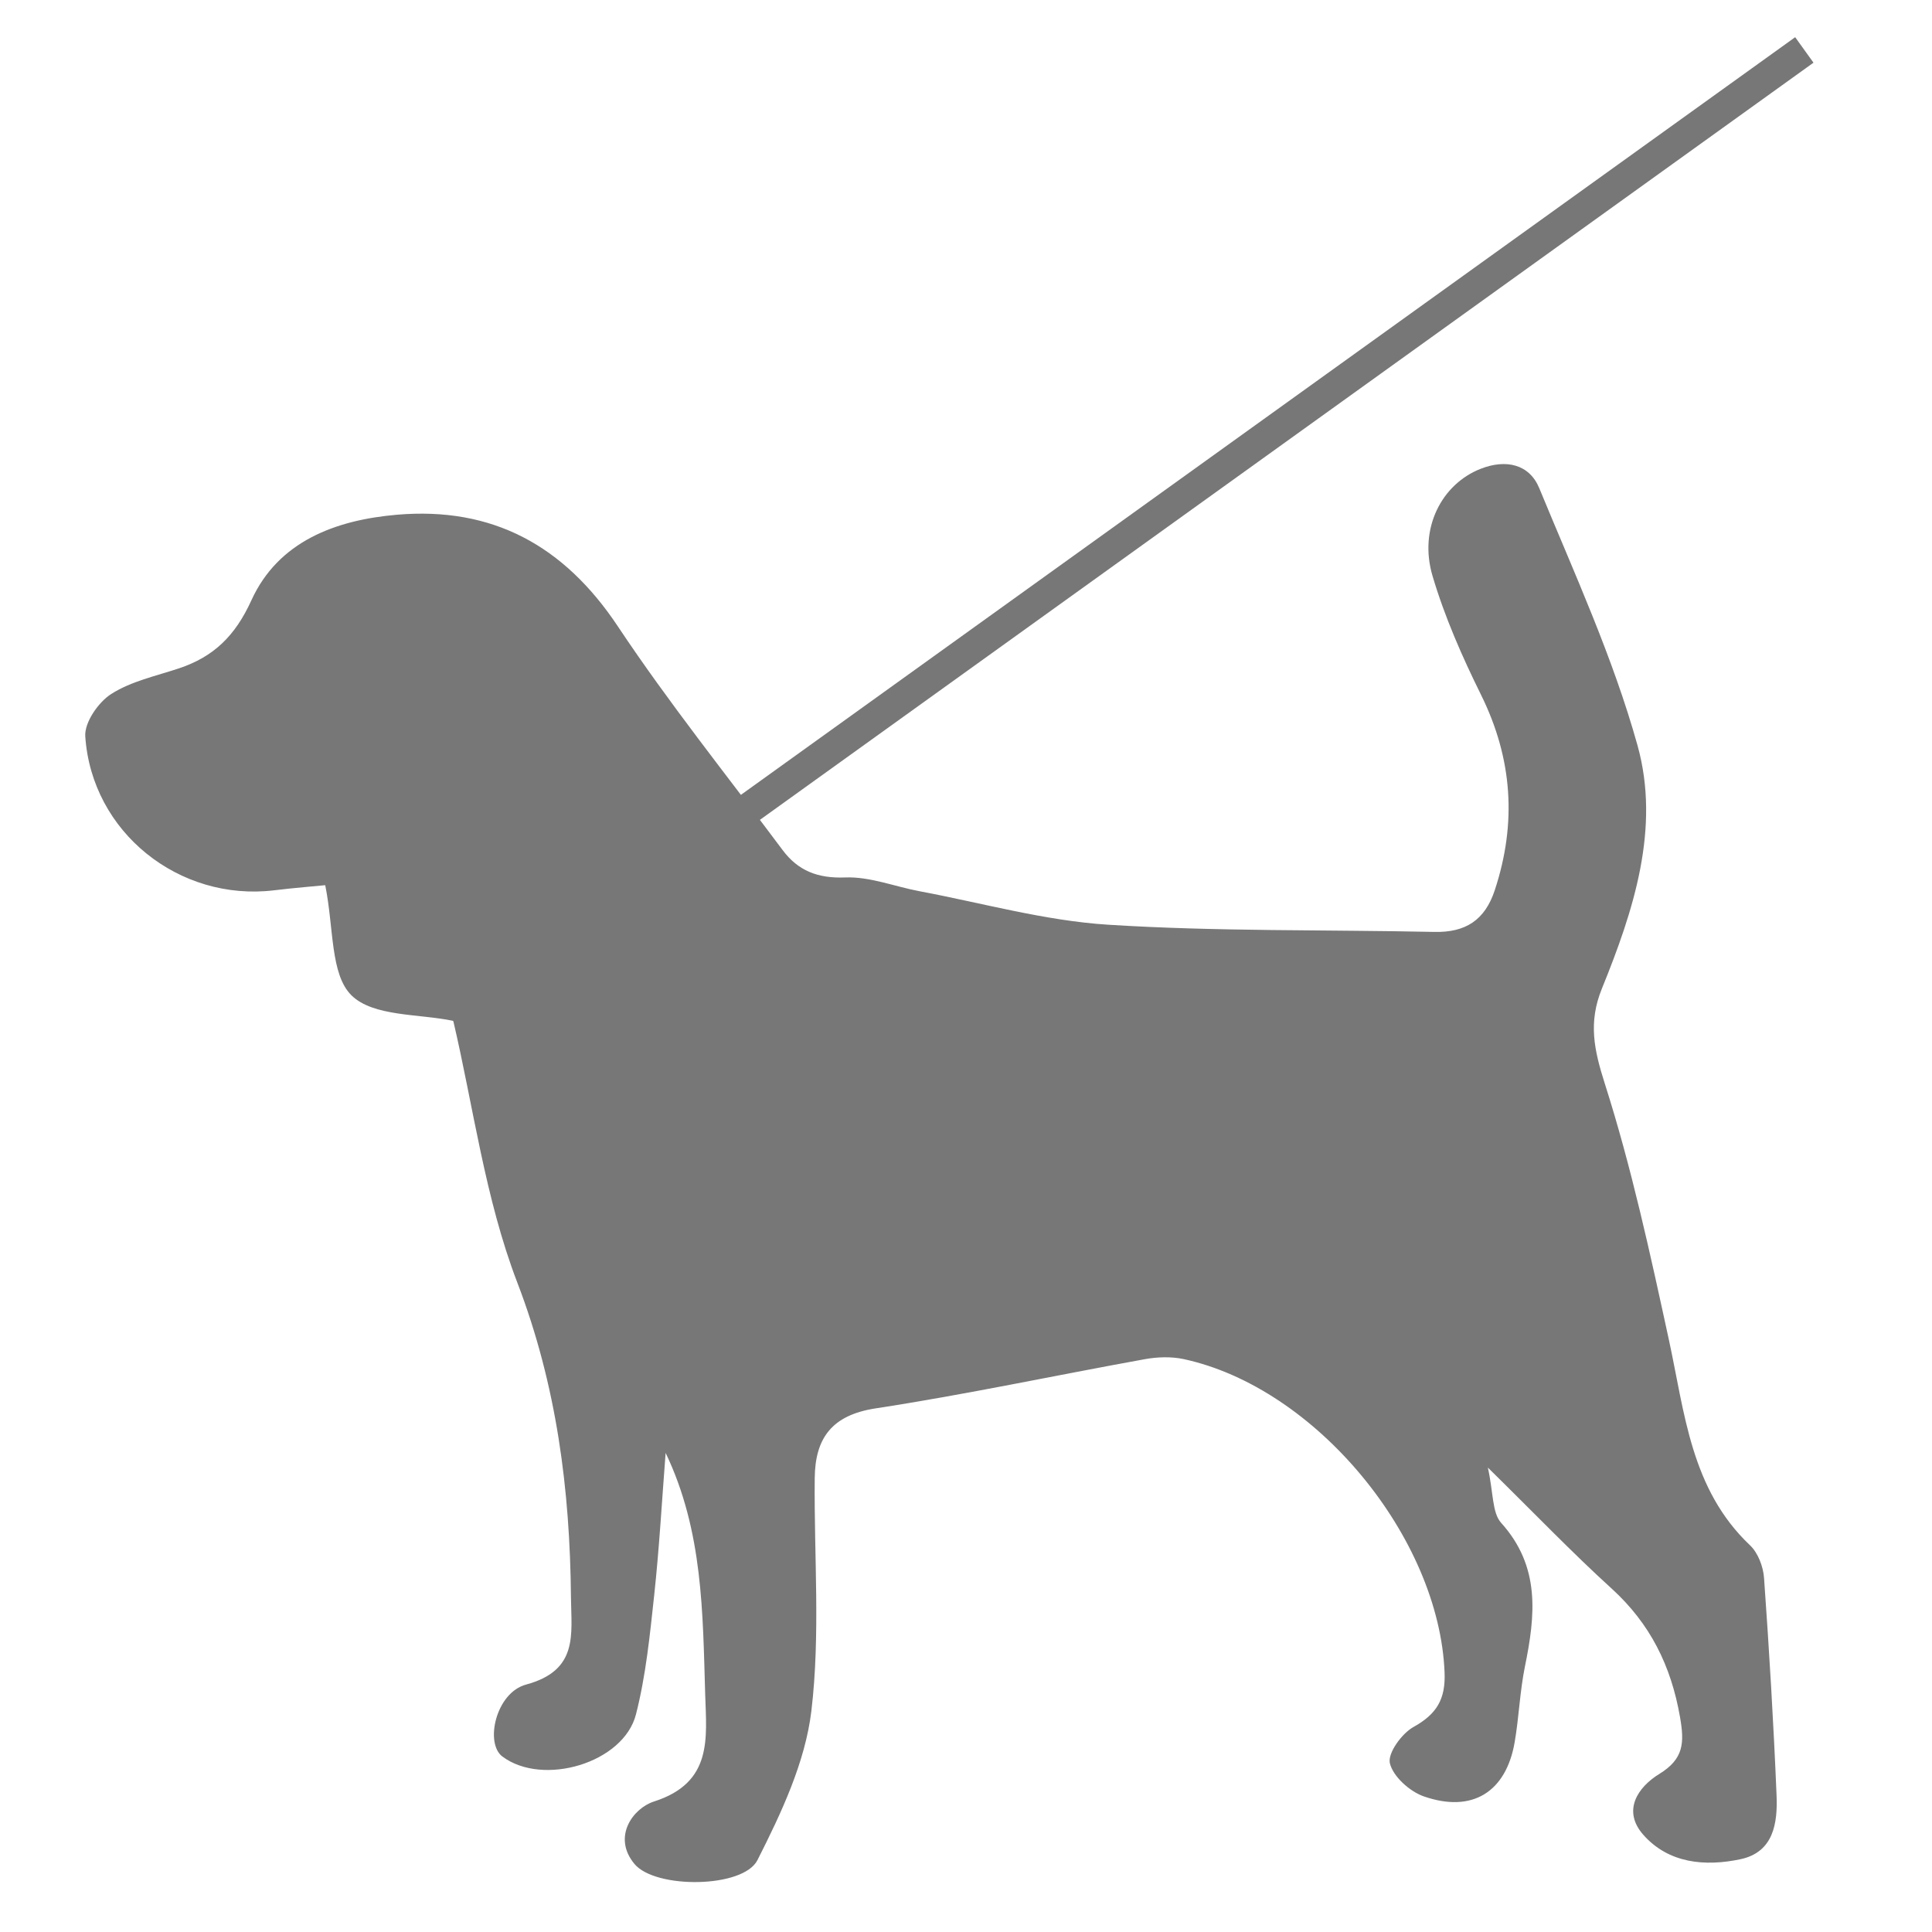<?xml version="1.0" encoding="UTF-8" standalone="no"?>
<!-- Created with Inkscape (http://www.inkscape.org/) -->

<svg
   xmlns:dc="http://purl.org/dc/elements/1.1/"
   xmlns:cc="http://creativecommons.org/ns#"
   xmlns:rdf="http://www.w3.org/1999/02/22-rdf-syntax-ns#"
   xmlns:svg="http://www.w3.org/2000/svg"
   xmlns="http://www.w3.org/2000/svg"
   xmlns:sodipodi="http://sodipodi.sourceforge.net/DTD/sodipodi-0.dtd"
   xmlns:inkscape="http://www.inkscape.org/namespaces/inkscape"
   id="svg2"
   version="1.1"
   inkscape:version="0.91 r13725"
   xml:space="preserve"
   width="40"
   height="40"
   viewBox="0 0 187.5 187.5"
   sodipodi:docname="stat-dog_on_a_lead.svg"><defs
     id="defs6"><clipPath
       clipPathUnits="userSpaceOnUse"
       id="clipPath16"><path
         d="M 0,150 150,150 150,0 0,0 0,150 Z"
         id="path18"
         inkscape:connector-curvature="0" /></clipPath></defs><sodipodi:namedview
     pagecolor="#ffffff"
     bordercolor="#666666"
     borderopacity="1"
     objecttolerance="10"
     gridtolerance="10"
     guidetolerance="10"
     inkscape:pageopacity="0"
     inkscape:pageshadow="2"
     inkscape:window-width="640"
     inkscape:window-height="480"
     id="namedview4"
     showgrid="false"
     inkscape:zoom="1.2586667"
     inkscape:cx="93.75"
     inkscape:cy="93.75"
     inkscape:window-x="0"
     inkscape:window-y="400"
     inkscape:window-maximized="0"
     inkscape:current-layer="g10" /><g
     id="g10"
     inkscape:groupmode="layer"
     inkscape:label="dog on a lead"
     transform="matrix(1.25,0,0,-1.25,0,187.5)"><g
       id="g12"><g
         id="g14"
         clip-path="url(#clipPath16)"><g
           id="g20"
           transform="translate(51.679,37.195)"><path
             d="m 0,0 c -0.286,-3.679 -0.491,-7.367 -0.886,-11.034 -0.337,-3.106 -0.646,-6.251 -1.417,-9.265 -0.963,-3.782 -7.229,-5.624 -10.372,-3.271 -1.371,1.028 -0.517,4.949 1.842,5.586 4.083,1.102 3.511,3.899 3.484,6.755 -0.077,8.378 -1.102,16.469 -4.171,24.469 -2.502,6.524 -3.407,13.659 -4.967,20.303 -2.616,0.561 -6.214,0.311 -7.908,1.988 -1.652,1.637 -1.358,5.24 -2.034,8.548 -0.79,-0.079 -2.378,-0.205 -3.959,-0.396 -7.375,-0.897 -14.175,4.51 -14.671,11.955 -0.071,1.078 1.016,2.65 2.017,3.287 1.542,0.985 3.46,1.392 5.24,1.983 2.707,0.898 4.383,2.523 5.638,5.283 2.091,4.594 6.553,6.239 11.289,6.649 7.421,0.643 12.988,-2.386 17.164,-8.663 3.979,-5.979 8.492,-11.605 12.793,-17.369 1.204,-1.613 2.733,-2.212 4.866,-2.128 1.9,0.074 3.829,-0.705 5.755,-1.068 4.879,-0.915 9.732,-2.289 14.652,-2.602 8.422,-0.534 16.891,-0.378 25.338,-0.559 2.403,-0.052 3.916,0.905 4.685,3.247 1.717,5.22 1.374,10.209 -1.071,15.164 -1.471,2.974 -2.827,6.057 -3.765,9.229 -1.087,3.676 0.704,7.136 3.75,8.321 1.954,0.762 3.768,0.357 4.537,-1.509 2.717,-6.591 5.723,-13.134 7.629,-19.972 1.789,-6.426 -0.307,-12.831 -2.764,-18.876 -1.069,-2.632 -0.617,-4.743 0.228,-7.395 2.073,-6.496 3.524,-13.208 4.974,-19.887 1.232,-5.683 1.697,-11.587 6.298,-15.946 0.62,-0.586 1.025,-1.654 1.087,-2.528 0.402,-5.623 0.739,-11.25 0.972,-16.879 0.09,-2.149 -0.221,-4.421 -2.81,-4.966 -2.734,-0.577 -5.564,-0.332 -7.533,1.895 -1.661,1.879 -0.431,3.703 1.24,4.727 1.906,1.169 1.957,2.42 1.606,4.424 -0.692,3.969 -2.313,7.243 -5.306,9.967 -3.073,2.795 -5.952,5.8 -9.611,9.395 0.438,-1.971 0.322,-3.507 1.036,-4.297 3.059,-3.396 2.652,-7.183 1.84,-11.154 -0.392,-1.93 -0.461,-3.926 -0.795,-5.871 -0.669,-3.871 -3.295,-5.52 -7.062,-4.204 -1.091,0.383 -2.379,1.54 -2.627,2.57 -0.187,0.779 0.924,2.311 1.836,2.818 1.791,0.993 2.492,2.147 2.412,4.216 C 60.064,-6.557 50.491,5.07 40.22,7.285 39.256,7.49 38.181,7.456 37.204,7.278 30.235,6.018 23.304,4.53 16.309,3.46 12.907,2.939 11.607,1.152 11.576,-1.96 c -0.06,-6.031 0.45,-12.123 -0.26,-18.07 -0.477,-3.986 -2.336,-7.931 -4.187,-11.584 -1.11,-2.189 -7.926,-2.251 -9.549,-0.297 -1.748,2.105 -0.106,4.326 1.515,4.847 4.582,1.466 4.078,4.927 3.977,8.303 C 2.88,-12.438 2.91,-6.069 0,0"
             style="fill:#777777;fill-opacity:1;fill-rule:evenodd;stroke:none"
             id="path22"
             inkscape:connector-curvature="0" /></g><g
           id="g24"
           transform="translate(35.192,70.738)"><path
             d="M 0,0 104.896,75.385"
             style="fill:none;stroke:#777777;stroke-width:2.437;stroke-linecap:butt;stroke-linejoin:miter;stroke-miterlimit:10;stroke-dasharray:none;stroke-opacity:1"
             id="path26"
             inkscape:connector-curvature="0" /></g></g></g></g></svg>
